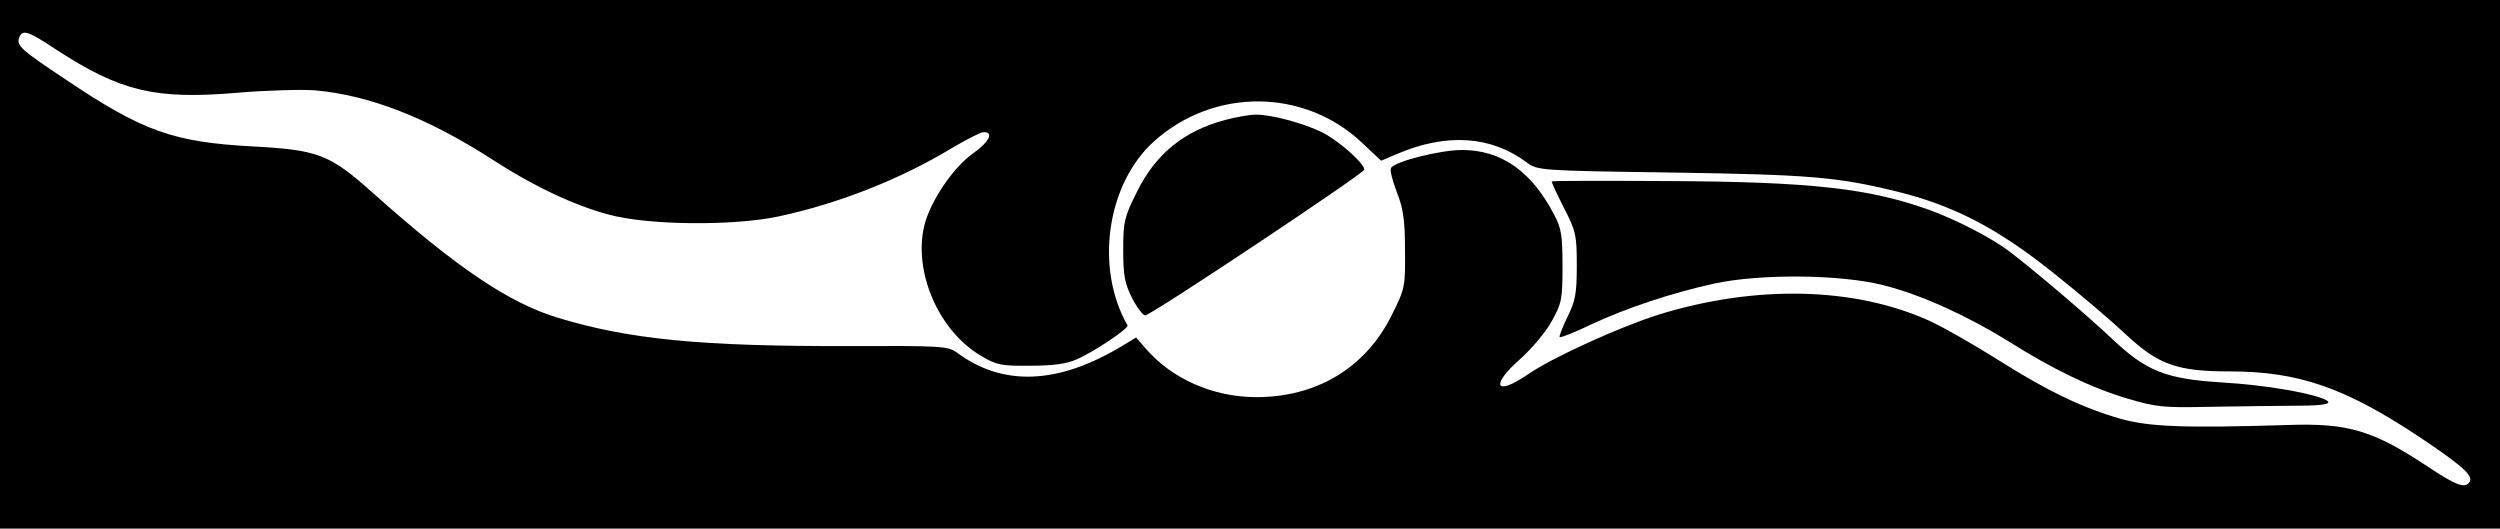  <svg version="1.0" xmlns="http://www.w3.org/2000/svg" width="700pt" height="148pt" viewBox="0 0 700 148" preserveAspectRatio="xMidYMid meet">
<g transform="translate(0,148) scale(0.1,-0.1)" fill="#000000" stroke="none">
<path d="M0 740 l0 -740 3500 0 3500 0 0 740 0 740 -3500 0 -3500 0 0 -740z
m159 600 c179 -116 275 -139 503 -120 81 7 180 10 220 7 151 -13 316 -77 497
-194 114 -74 228 -128 326 -154 110 -30 350 -32 475 -5 169 36 342 105 483
190 42 25 83 46 91 46 30 0 16 -27 -30 -60 -54 -38 -115 -128 -134 -194 -36
-131 36 -302 158 -373 42 -25 56 -28 137 -27 63 0 102 5 130 18 47 20 147 87
142 95 -92 161 -58 396 74 515 168 151 421 149 583 -4 l53 -50 45 19 c138 59
263 51 363 -24 30 -22 36 -23 400 -28 391 -6 467 -12 635 -53 160 -39 285
-104 443 -231 73 -58 162 -134 199 -169 91 -85 143 -104 292 -104 191 0 322
-45 531 -184 118 -79 151 -108 140 -125 -12 -20 -37 -11 -118 43 -153 101
-222 122 -392 116 -290 -9 -386 -5 -466 17 -109 31 -208 79 -347 167 -67 42
-151 90 -188 107 -211 96 -488 102 -760 18 -110 -35 -298 -120 -367 -168 -91
-62 -105 -30 -19 45 31 28 71 75 87 105 28 50 30 62 30 154 0 86 -3 106 -24
145 -63 121 -148 180 -257 180 -62 0 -188 -32 -199 -50 -4 -6 4 -36 16 -68 18
-45 23 -78 23 -163 1 -102 0 -107 -37 -181 -73 -148 -211 -231 -382 -230 -120
1 -233 51 -307 136 l-27 31 -38 -23 c-180 -109 -335 -115 -464 -19 -25 18 -44
19 -305 18 -413 -1 -613 19 -811 79 -137 41 -285 141 -518 349 -122 109 -153
121 -337 131 -223 12 -308 42 -525 188 -125 83 -138 95 -129 117 9 24 25 18
105 -35z"></path>
<path d="M3430 1144 c-116 -31 -195 -96 -247 -202 -35 -70 -38 -83 -38 -161 0
-72 4 -94 25 -136 14 -27 31 -49 37 -48 23 5 613 398 613 408 0 18 -72 81
-117 104 -52 26 -146 51 -188 50 -16 0 -55 -7 -85 -15z"></path>
<path d="M4345 972 c-1 -2 14 -35 34 -74 34 -66 36 -77 36 -162 0 -78 -4 -99
-26 -143 -14 -29 -24 -55 -22 -57 3 -2 42 13 87 35 100 47 231 90 346 115 129
28 356 26 475 -5 104 -26 235 -86 351 -158 120 -76 232 -130 331 -159 81 -24
100 -26 233 -23 80 1 187 3 238 3 87 0 111 6 76 20 -51 19 -166 38 -280 45
-161 10 -214 31 -312 124 -67 63 -211 186 -287 244 -46 35 -142 85 -217 113
-172 63 -337 81 -736 83 -178 1 -325 1 -327 -1z"></path>
</g>
</svg>